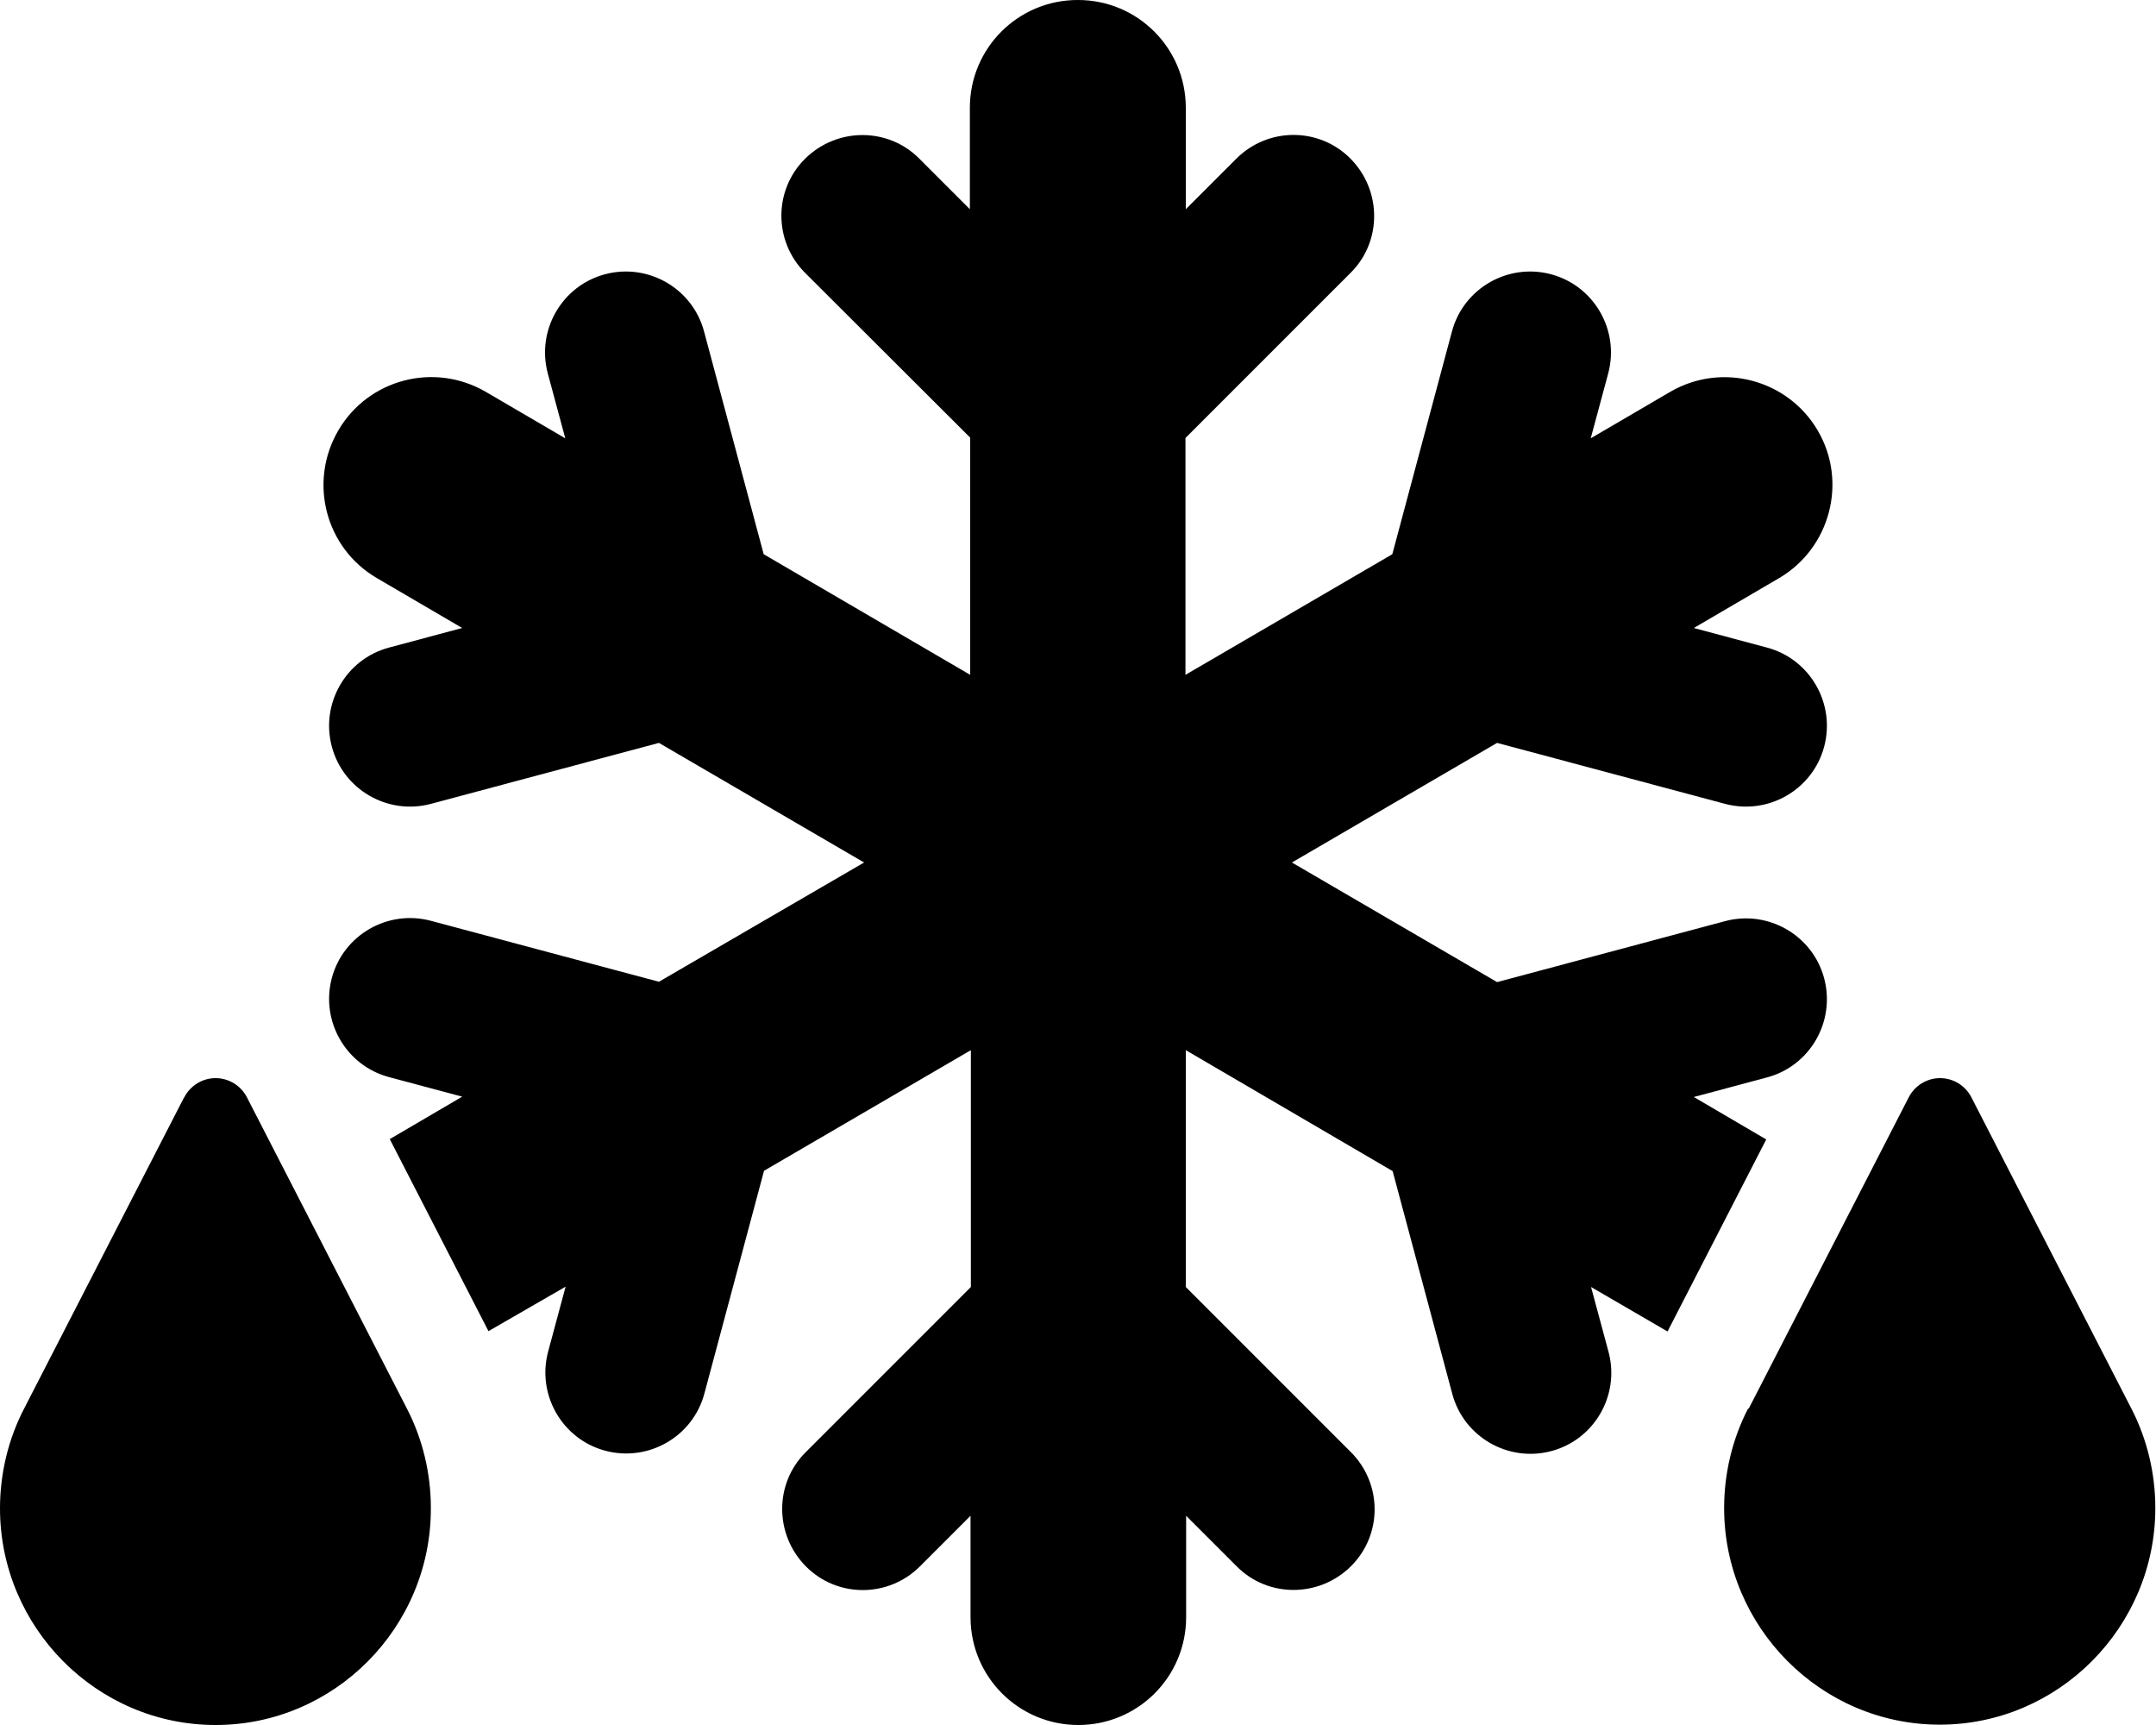 <svg xmlns="http://www.w3.org/2000/svg" viewBox="0 0 640 512" fill="currentColor" class="svgBox" id="snowflake-droplets-b-t"><path d="M320 0c17.7 0 32 14.3 32 32V62.1l15-15c9.4-9.4 24.6-9.4 33.9 0s9.4 24.6 0 33.9l-49 49v70.3l61.4-35.8 17.7-66.1c3.4-12.8 16.6-20.4 29.4-17s20.4 16.6 17 29.4l-5.2 19.3 23.6-13.8c15.3-8.9 34.9-3.7 43.8 11.5s3.7 34.9-11.5 43.8l-25.3 14.8 21.7 5.8c12.8 3.4 20.4 16.6 17 29.4s-16.6 20.4-29.4 17l-67.7-18.1L383.5 256l60.9 35.5 67.7-18.1c12.8-3.4 26 4.2 29.4 17s-4.2 26-17 29.4l-21.7 5.8 21.5 12.6-29.3 57-22.7-13.2 5.2 19.3c3.4 12.8-4.2 26-17 29.4s-26-4.2-29.4-17l-17.7-66.1L352 311.7v70.3l49 49c9.4 9.4 9.4 24.6 0 33.9s-24.6 9.4-33.9 0l-15-15V480c0 17.7-14.3 32-32 32s-32-14.3-32-32V449.9l-15 15c-9.4 9.4-24.6 9.4-33.9 0s-9.4-24.6 0-33.9l49-49V311.7l-61.4 35.8-17.7 66.1c-3.4 12.8-16.6 20.4-29.4 17s-20.4-16.6-17-29.4l5.2-19.3L145 395.1l-29.3-57 21.5-12.6-21.7-5.8c-12.8-3.4-20.4-16.6-17-29.4s16.6-20.4 29.4-17l67.7 18.1L256.5 256l-60.9-35.5-67.7 18.1c-12.8 3.4-26-4.2-29.4-17s4.2-26 17-29.4l21.7-5.8-25.3-14.8c-15.3-8.9-20.4-28.5-11.5-43.8s28.5-20.4 43.8-11.5l23.6 13.8-5.2-19.3c-3.4-12.8 4.2-26 17-29.4s26 4.2 29.4 17l17.7 66.1L288 200.3V129.9L239 81c-9.4-9.4-9.4-24.6 0-33.9s24.6-9.4 33.9 0l15 15V32c0-17.7 14.3-32 32-32zM519.1 418.1l47.5-92.4c1.8-3.5 5.4-5.7 9.3-5.7s7.5 2.2 9.3 5.7l47.5 92.4c4.7 9.1 7.1 19.3 7.1 29.5c0 35.3-28.7 64.3-64 64.3s-64-29-64-64.3c0-10.2 2.4-20.4 7.1-29.5zM54.7 325.7c1.8-3.5 5.4-5.7 9.3-5.7s7.5 2.2 9.3 5.7l47.5 92.4c4.7 9.1 7.1 19.3 7.1 29.5C128 483 99.3 512 64 512s-64-29-64-64.3c0-10.2 2.4-20.4 7.1-29.5l47.5-92.4z"/></svg>